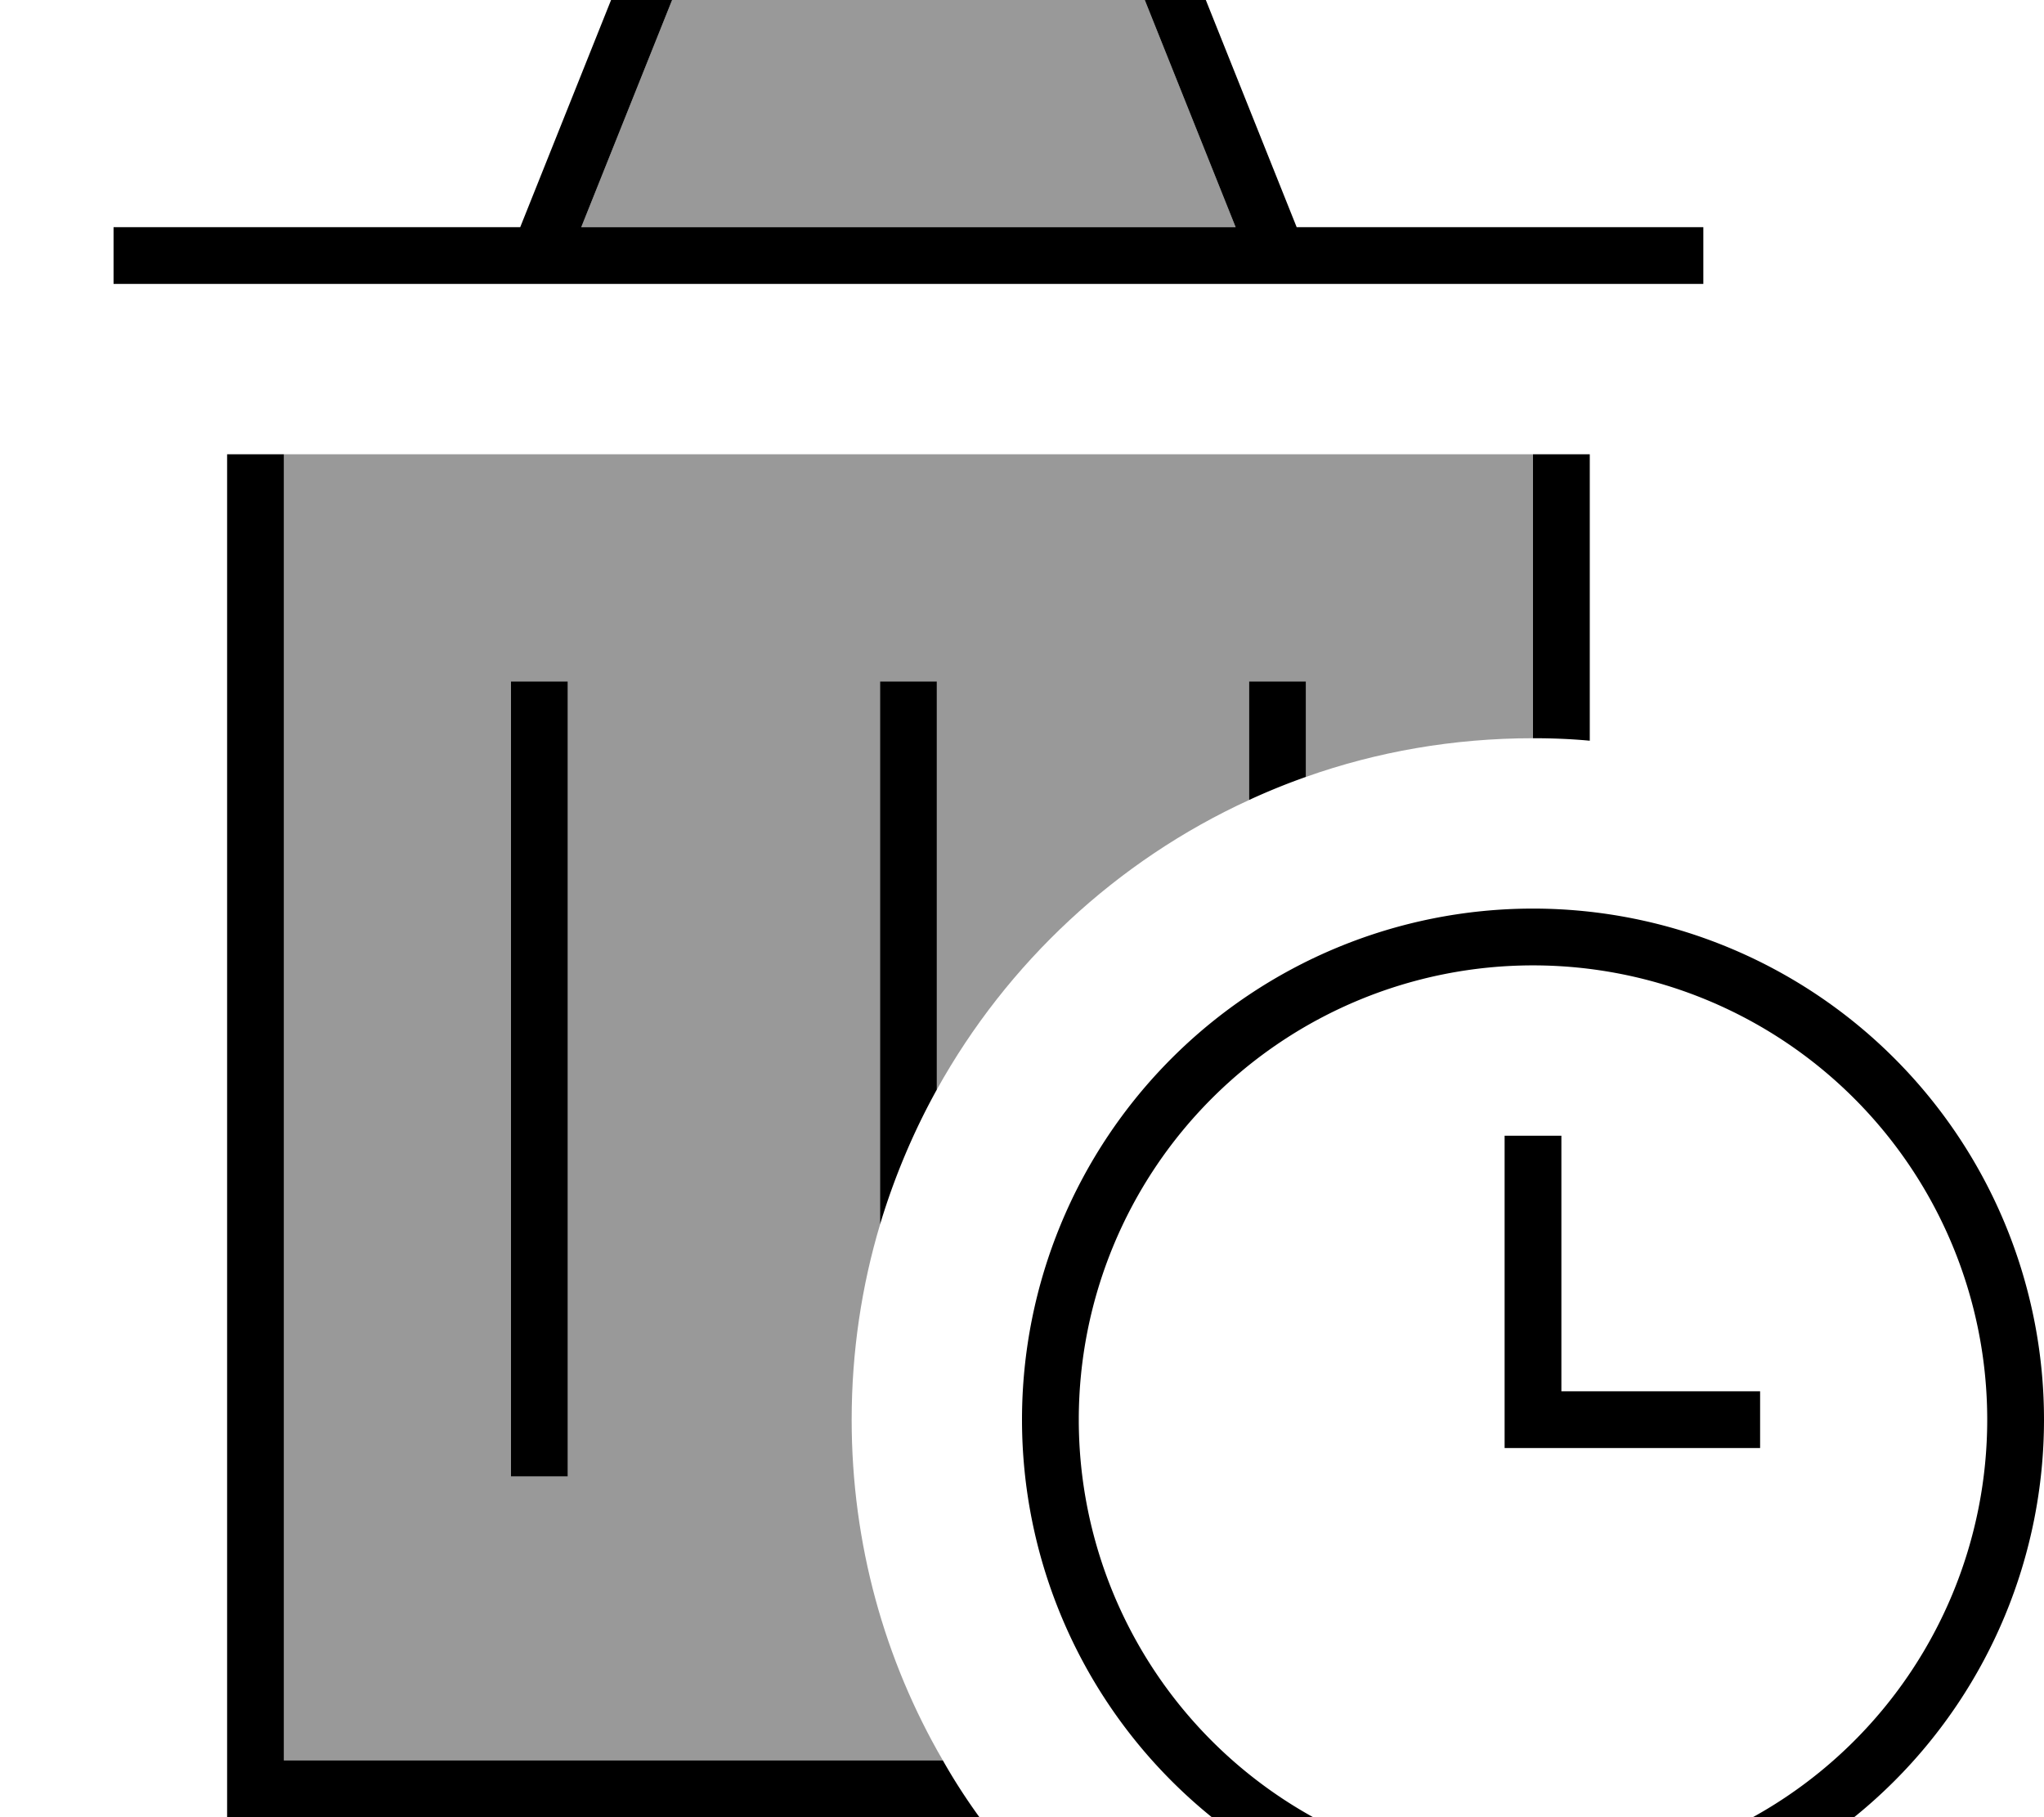 <svg xmlns="http://www.w3.org/2000/svg" viewBox="0 0 576 512"><!--! Font Awesome Pro 7.1.0 by @fontawesome - https://fontawesome.com License - https://fontawesome.com/license (Commercial License) Copyright 2025 Fonticons, Inc. --><path opacity=".4" fill="currentColor" d="M80 128l352 0 0 80c-22.4 0-44 3.8-64 10.9l0-26.9-16 0 0 33.4c-37.3 17.1-68.2 45.9-88 81.6l0-115-16 0 0 153c-5.2 17.4-8 35.9-8 55 0 35 9.3 67.8 25.7 96L80 496 80 128zm64 64l0 224 16 0 0-224-16 0zM163.8 64l25.6-64 133.2 0 25.6 64-184.4 0z"/><path fill="currentColor" d="M184-16l-5.4 0-32 80-114.6 0 0 16 448 0 0-16-114.6 0-30-75-2-5-149.4 0zM348.2 64l-184.4 0 25.6-64 133.2 0 25.6 64zM64 128l0 384 212 0c-3.7-5.1-7.2-10.5-10.3-16l-185.7 0 0-368-16 0zm384 0l-16 0 0 80c5.4 0 10.7 .2 16 .7l0-80.7zm-80 72l0-8-16 0 0 33.4c5.2-2.4 10.6-4.6 16-6.5l0-18.9zm-104 0l0-8-16 0 0 153c4-13.3 9.4-26.1 16-38l0-107zm-104 0l0-8-16 0 0 224 16 0 0-216zm272 72a128 128 0 1 1 0 256 128 128 0 1 1 0-256zm0 272a144 144 0 1 0 0-288 144 144 0 1 0 0 288zm8-224l-16 0 0 88 72 0 0-16-56 0 0-72z"/></svg>
